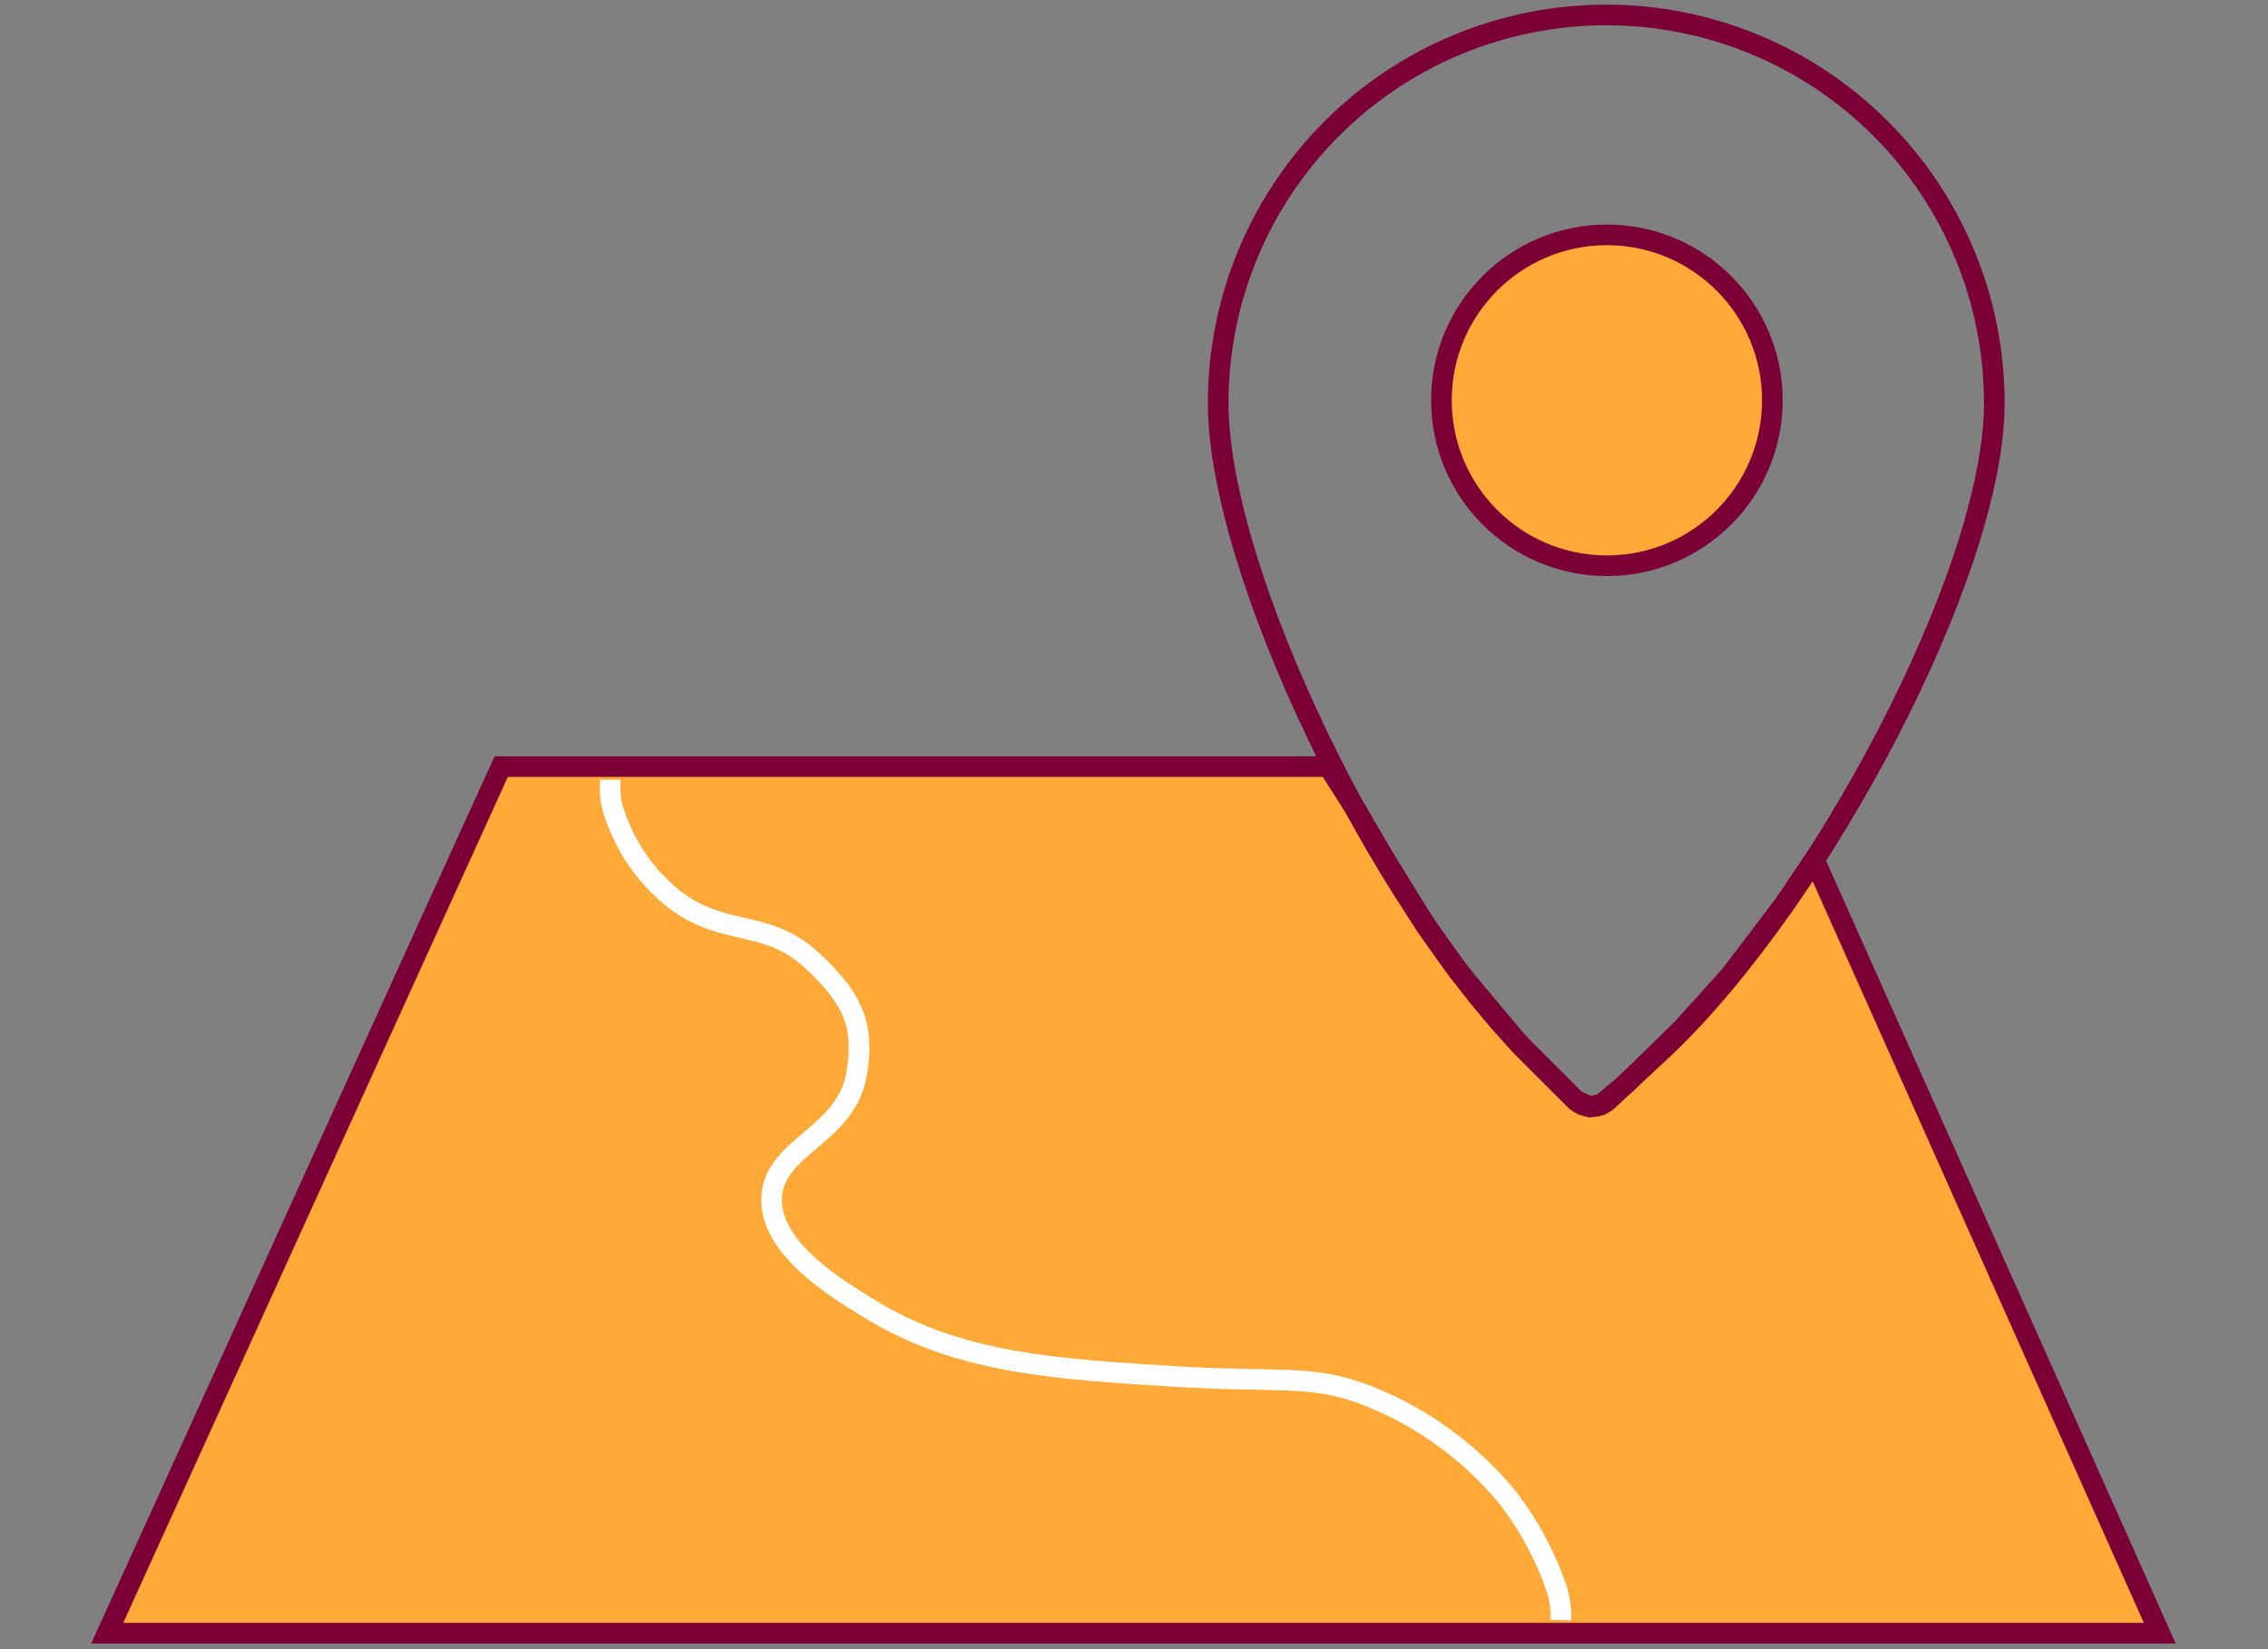 <svg width="220" height="160" viewBox="0 0 220 160" fill="none" xmlns="http://www.w3.org/2000/svg">
    <rect x="0" y="0" width="220" height="160" fill="#808080" stroke="none"/>
    <path d="M175.998 83.421L209.5 158.45H10.4L48.615 74.377H128.866L131.541 78.581L134.217 83.166L138.293 89.79L141.477 94.249L147.337 101.255L150.012 103.93L152.814 106.732L154.216 107.369L155.362 107.115L157.655 105.204L163.133 99.854L167.846 94.631L173.068 87.752L175.998 83.421Z"
          fill="#FEA938" stroke="#7A0035" stroke-width="2" stroke-miterlimit="10"/>
    <path d="M59.188 75.651V76.925C59.222 77.577 59.351 78.22 59.57 78.835C60.664 82.217 62.75 85.191 65.557 87.37C70.397 90.937 74.346 89.153 78.677 93.102C83.008 97.051 83.773 99.726 83.136 103.93C82.244 110.172 75.238 111.063 74.856 116.031C74.474 120.999 81.225 125.076 84.155 126.859C92.944 132.336 102.371 132.846 115.109 133.61C124.663 134.12 127.593 133.355 132.943 135.521C138.033 137.582 142.539 140.863 146.063 145.075C148.234 147.823 149.915 150.926 151.031 154.246C151.316 155.196 151.445 156.185 151.413 157.176V157.176"
          stroke="white" stroke-width="2" stroke-miterlimit="10"/>
    <path d="M161.604 101.51C176.508 87.243 193.45 55.652 193.45 39.092C193.45 29.109 189.484 19.534 182.425 12.475C175.366 5.416 165.791 1.45 155.808 1.45C145.825 1.45 136.25 5.416 129.191 12.475C122.132 19.534 118.166 29.109 118.166 39.092C118.166 55.397 133.707 87.498 148.229 102.147L152.815 106.732C153.242 107.145 153.813 107.375 154.407 107.375C155.001 107.375 155.572 107.145 155.999 106.732L161.604 101.51Z"
          stroke="#7A0035" stroke-width="2" stroke-miterlimit="10"/>
    <path d="M155.872 54.887C164.736 54.887 171.922 47.701 171.922 38.837C171.922 29.973 164.736 22.787 155.872 22.787C147.007 22.787 139.821 29.973 139.821 38.837C139.821 47.701 147.007 54.887 155.872 54.887Z"
          fill="#FEA938" stroke="#7A0035" stroke-width="2" stroke-miterlimit="10"/>
</svg>
